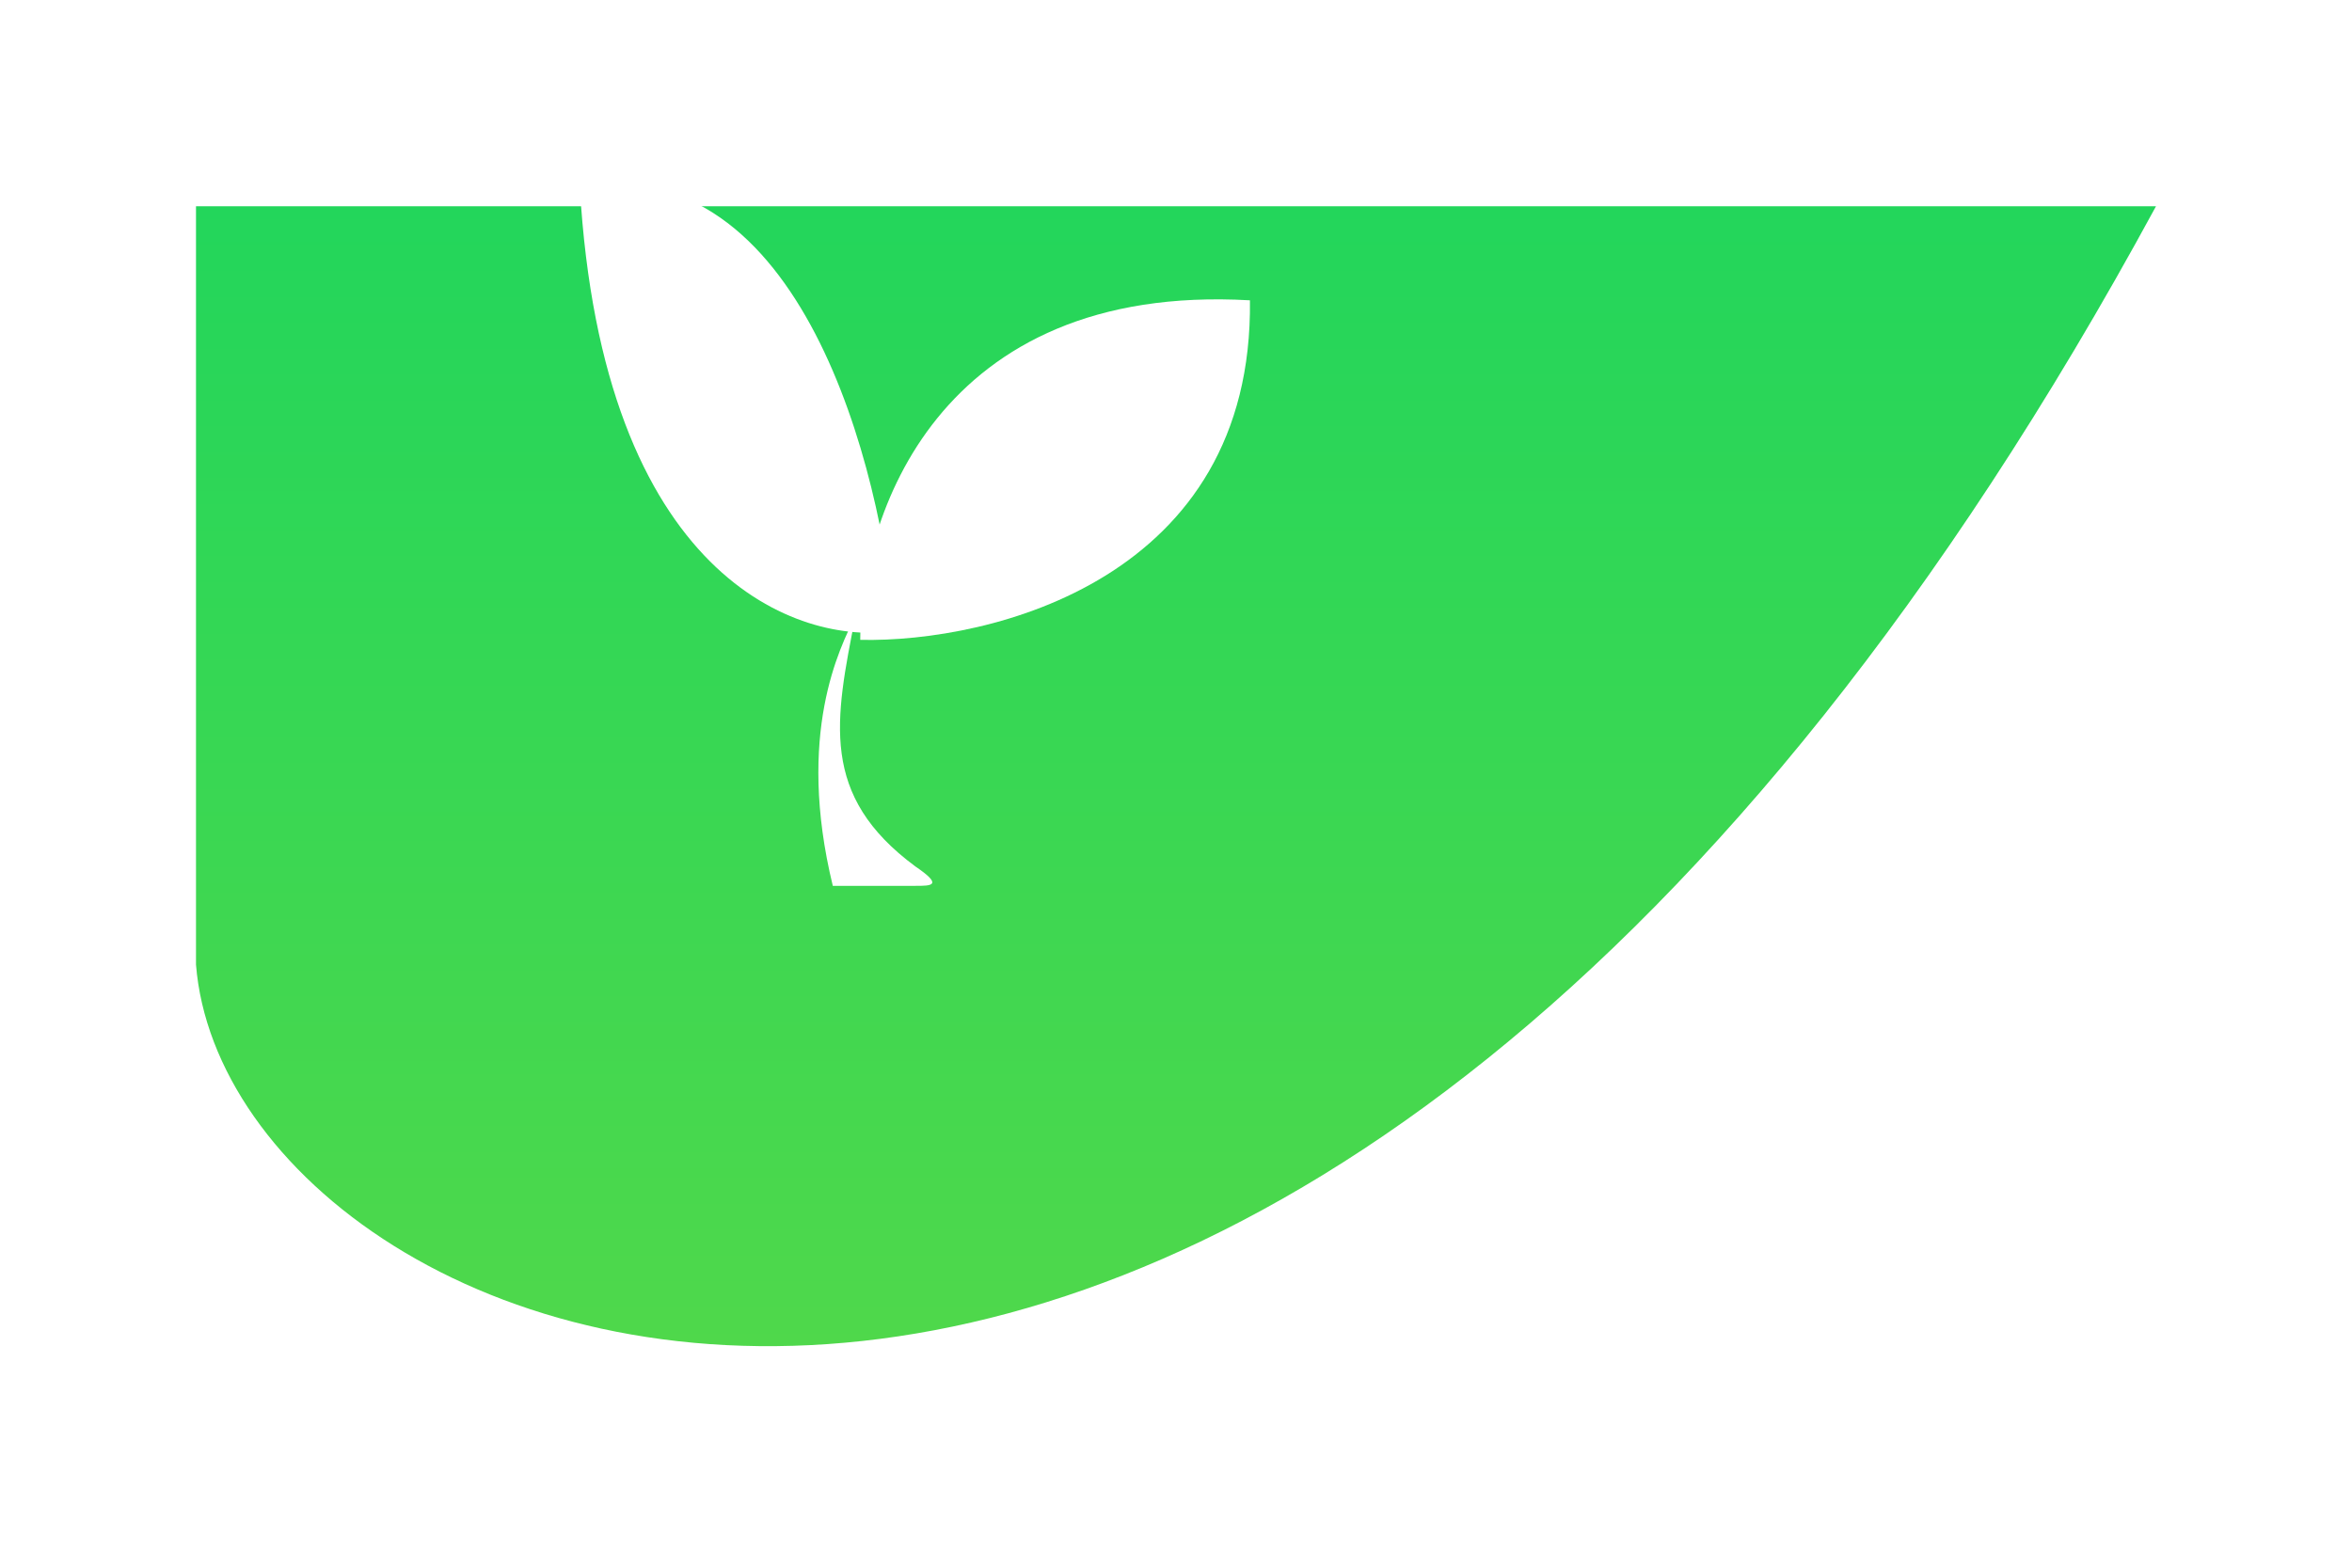 <svg width="48" height="32" viewBox="0 0 48 32" fill="none" xmlns="http://www.w3.org/2000/svg">
<g filter="url(#filter0_d)">
<path d="M4 15.69C4.671 24.143 26.273 32.882 44 0.21H4V15.69Z" fill="url(#paint0_linear)"/>
</g>
<path d="M17.556 13.061C17.542 10.598 19.113 5.765 25.509 6.13C25.579 11.813 20.236 13.118 17.556 13.061Z" fill="white"/>
<path d="M18.265 12.878C16.311 13.185 12.29 11.802 11.833 3.815C16.337 3.061 17.998 9.543 18.265 12.878Z" fill="white"/>
<path d="M17.478 12.535C17.472 12.547 17.465 12.56 17.459 12.573C17.038 14.703 16.721 16.238 18.681 17.686C19.264 18.082 19.002 18.082 18.681 18.082L16.996 18.082C16.241 14.976 17.137 13.223 17.459 12.573C17.46 12.566 17.462 12.559 17.463 12.552C17.463 12.552 17.782 11.919 17.478 12.535Z" fill="white"/>
<defs>
<filter id="filter0_d" x="0" y="0.21" width="48" height="31.269" filterUnits="userSpaceOnUse" color-interpolation-filters="sRGB">
<feFlood flood-opacity="0" result="BackgroundImageFix"/>
<feColorMatrix in="SourceAlpha" type="matrix" values="0 0 0 0 0 0 0 0 0 0 0 0 0 0 0 0 0 0 127 0"/>
<feOffset dy="4"/>
<feGaussianBlur stdDeviation="2"/>
<feColorMatrix type="matrix" values="0 0 0 0 0 0 0 0 0 0 0 0 0 0 0 0 0 0 0.25 0"/>
<feBlend mode="normal" in2="BackgroundImageFix" result="effect1_dropShadow"/>
<feBlend mode="normal" in="SourceGraphic" in2="effect1_dropShadow" result="shape"/>
</filter>
<linearGradient id="paint0_linear" x1="24" y1="0.21" x2="24" y2="23.479" gradientUnits="userSpaceOnUse">
<stop stop-color="#23D65B"/>
<stop offset="1" stop-color="#4FD84B"/>
</linearGradient>
</defs>
</svg>
